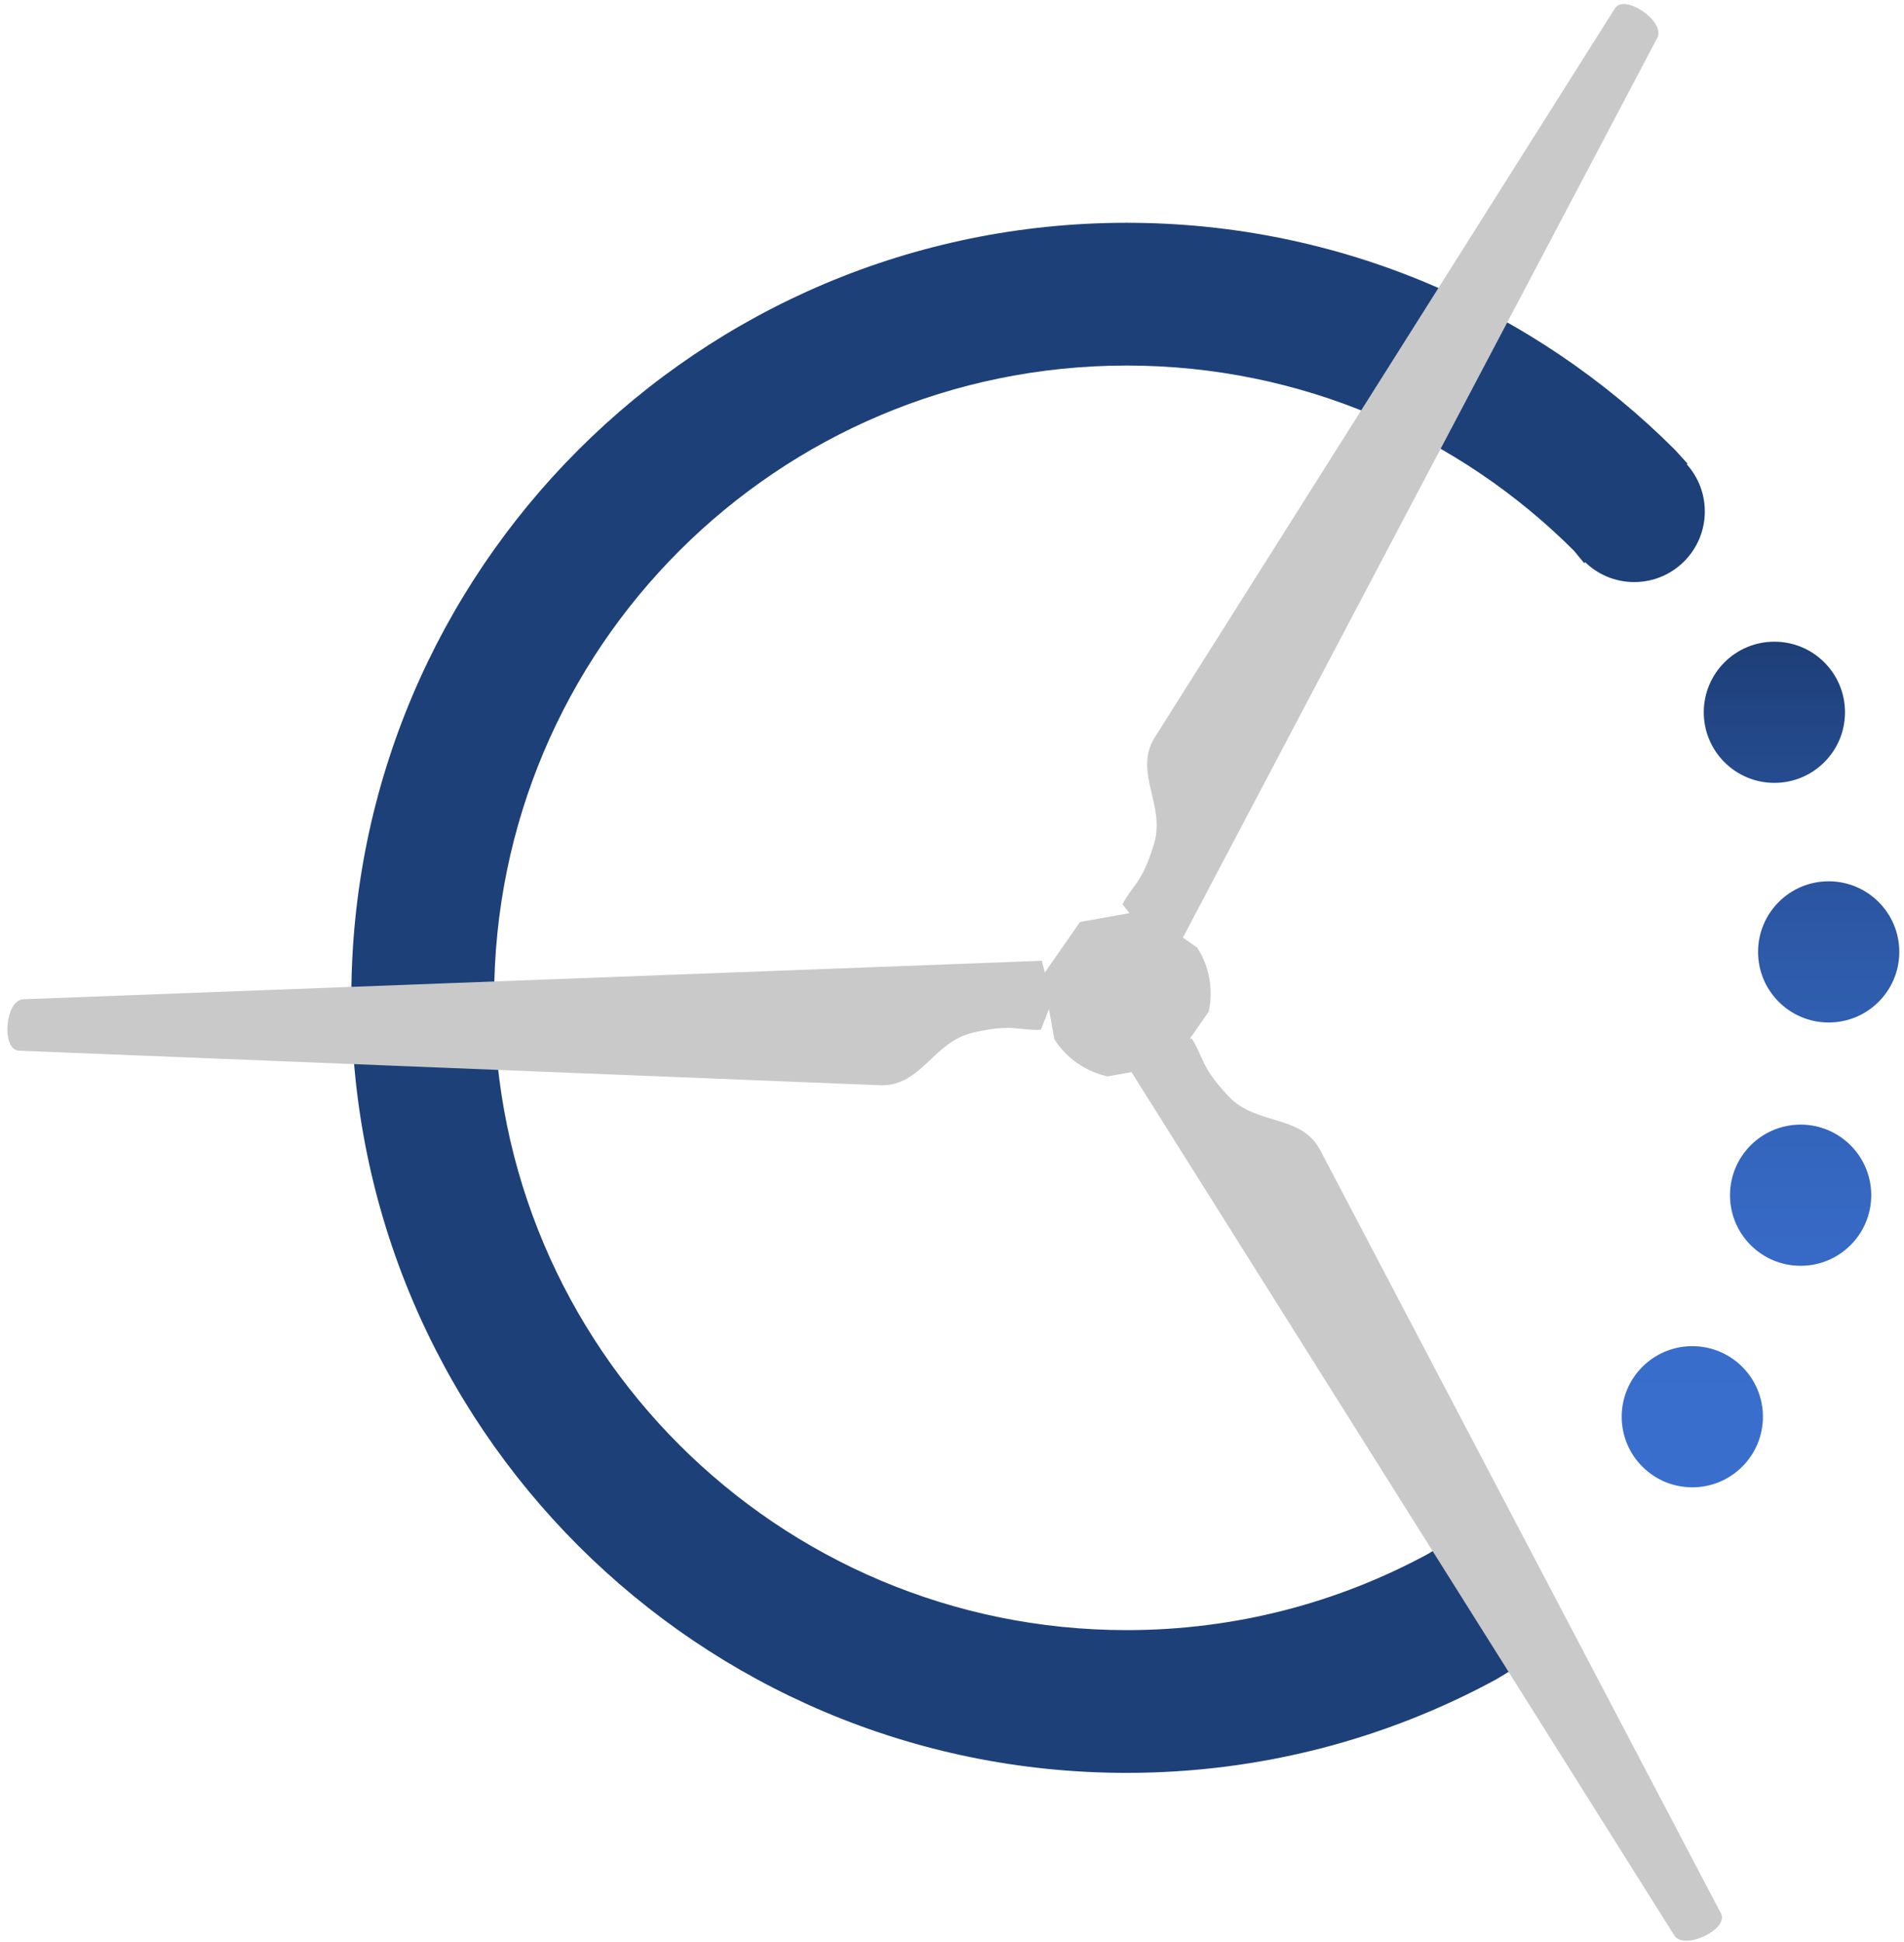 <svg width="1214" height="1238" xmlns="http://www.w3.org/2000/svg" xmlns:xlink="http://www.w3.org/1999/xlink" xml:space="preserve" overflow="hidden"><defs><clipPath id="clip0"><rect x="385" y="852" width="1214" height="1238"/></clipPath><linearGradient x1="1507.5" y1="1261" x2="1507.5" y2="1800" gradientUnits="userSpaceOnUse" spreadMethod="reflect" id="fill1"><stop offset="0" stop-color="#1E3E77" stop-opacity="1"/><stop offset="0.012" stop-color="#1E3F78" stop-opacity="1"/><stop offset="0.023" stop-color="#1F407A" stop-opacity="1"/><stop offset="0.035" stop-color="#1F417C" stop-opacity="1"/><stop offset="0.047" stop-color="#20427E" stop-opacity="1"/><stop offset="0.058" stop-color="#204380" stop-opacity="1"/><stop offset="0.07" stop-color="#214482" stop-opacity="1"/><stop offset="0.081" stop-color="#224583" stop-opacity="1"/><stop offset="0.093" stop-color="#224685" stop-opacity="1"/><stop offset="0.105" stop-color="#234787" stop-opacity="1"/><stop offset="0.116" stop-color="#234888" stop-opacity="1"/><stop offset="0.128" stop-color="#24498A" stop-opacity="1"/><stop offset="0.14" stop-color="#244A8C" stop-opacity="1"/><stop offset="0.151" stop-color="#254A8E" stop-opacity="1"/><stop offset="0.163" stop-color="#254B8F" stop-opacity="1"/><stop offset="0.174" stop-color="#264C91" stop-opacity="1"/><stop offset="0.186" stop-color="#264D92" stop-opacity="1"/><stop offset="0.198" stop-color="#274E94" stop-opacity="1"/><stop offset="0.209" stop-color="#274F95" stop-opacity="1"/><stop offset="0.221" stop-color="#285097" stop-opacity="1"/><stop offset="0.233" stop-color="#285199" stop-opacity="1"/><stop offset="0.244" stop-color="#29529A" stop-opacity="1"/><stop offset="0.256" stop-color="#29529C" stop-opacity="1"/><stop offset="0.267" stop-color="#2A539D" stop-opacity="1"/><stop offset="0.279" stop-color="#2A549E" stop-opacity="1"/><stop offset="0.291" stop-color="#2B55A0" stop-opacity="1"/><stop offset="0.302" stop-color="#2B56A1" stop-opacity="1"/><stop offset="0.314" stop-color="#2C56A3" stop-opacity="1"/><stop offset="0.326" stop-color="#2C57A4" stop-opacity="1"/><stop offset="0.337" stop-color="#2D58A5" stop-opacity="1"/><stop offset="0.349" stop-color="#2D59A7" stop-opacity="1"/><stop offset="0.36" stop-color="#2D59A8" stop-opacity="1"/><stop offset="0.372" stop-color="#2E5AA9" stop-opacity="1"/><stop offset="0.384" stop-color="#2E5BAA" stop-opacity="1"/><stop offset="0.395" stop-color="#2F5BAC" stop-opacity="1"/><stop offset="0.407" stop-color="#2F5CAD" stop-opacity="1"/><stop offset="0.419" stop-color="#2F5DAE" stop-opacity="1"/><stop offset="0.43" stop-color="#305DAF" stop-opacity="1"/><stop offset="0.442" stop-color="#305EB0" stop-opacity="1"/><stop offset="0.453" stop-color="#305FB1" stop-opacity="1"/><stop offset="0.465" stop-color="#315FB3" stop-opacity="1"/><stop offset="0.477" stop-color="#3160B4" stop-opacity="1"/><stop offset="0.488" stop-color="#3261B5" stop-opacity="1"/><stop offset="0.5" stop-color="#3261B6" stop-opacity="1"/><stop offset="0.512" stop-color="#3262B7" stop-opacity="1"/><stop offset="0.523" stop-color="#3362B8" stop-opacity="1"/><stop offset="0.535" stop-color="#3363B9" stop-opacity="1"/><stop offset="0.547" stop-color="#3363BA" stop-opacity="1"/><stop offset="0.558" stop-color="#3364BB" stop-opacity="1"/><stop offset="0.57" stop-color="#3464BC" stop-opacity="1"/><stop offset="0.581" stop-color="#3465BD" stop-opacity="1"/><stop offset="0.593" stop-color="#3465BD" stop-opacity="1"/><stop offset="0.605" stop-color="#3566BE" stop-opacity="1"/><stop offset="0.616" stop-color="#3566BF" stop-opacity="1"/><stop offset="0.628" stop-color="#3567C0" stop-opacity="1"/><stop offset="0.64" stop-color="#3567C1" stop-opacity="1"/><stop offset="0.651" stop-color="#3668C1" stop-opacity="1"/><stop offset="0.663" stop-color="#3668C2" stop-opacity="1"/><stop offset="0.674" stop-color="#3669C3" stop-opacity="1"/><stop offset="0.686" stop-color="#3669C4" stop-opacity="1"/><stop offset="0.698" stop-color="#3769C4" stop-opacity="1"/><stop offset="0.709" stop-color="#376AC5" stop-opacity="1"/><stop offset="0.721" stop-color="#376AC6" stop-opacity="1"/><stop offset="0.733" stop-color="#376AC6" stop-opacity="1"/><stop offset="0.744" stop-color="#376BC7" stop-opacity="1"/><stop offset="0.756" stop-color="#386BC7" stop-opacity="1"/><stop offset="0.767" stop-color="#386BC8" stop-opacity="1"/><stop offset="0.779" stop-color="#386CC8" stop-opacity="1"/><stop offset="0.791" stop-color="#386CC9" stop-opacity="1"/><stop offset="0.802" stop-color="#386CC9" stop-opacity="1"/><stop offset="0.814" stop-color="#386CCA" stop-opacity="1"/><stop offset="0.826" stop-color="#386DCA" stop-opacity="1"/><stop offset="0.837" stop-color="#396DCB" stop-opacity="1"/><stop offset="0.849" stop-color="#396DCB" stop-opacity="1"/><stop offset="0.86" stop-color="#396DCB" stop-opacity="1"/><stop offset="0.872" stop-color="#396DCC" stop-opacity="1"/><stop offset="0.884" stop-color="#396ECC" stop-opacity="1"/><stop offset="0.895" stop-color="#396ECC" stop-opacity="1"/><stop offset="0.907" stop-color="#396ECC" stop-opacity="1"/><stop offset="0.919" stop-color="#396ECD" stop-opacity="1"/><stop offset="0.93" stop-color="#396ECD" stop-opacity="1"/><stop offset="0.942" stop-color="#396ECD" stop-opacity="1"/><stop offset="0.953" stop-color="#396ECD" stop-opacity="1"/><stop offset="0.965" stop-color="#396ECD" stop-opacity="1"/><stop offset="0.977" stop-color="#396ECD" stop-opacity="1"/><stop offset="0.988" stop-color="#396ECD" stop-opacity="1"/><stop offset="1" stop-color="#3A6FCE" stop-opacity="1"/></linearGradient></defs><g clip-path="url(#clip0)" transform="translate(-385 -852)"><path d="M1103.38 994C1239.9 994 1363.49 1049.29 1452.96 1138.69L1461 1147.53 1395.1 1210.94 1388.57 1203.03C1315.58 1130.1 1214.75 1084.99 1103.38 1084.99 880.633 1084.99 700.061 1265.42 700.061 1488 700.061 1710.58 880.633 1891.01 1103.38 1891.01 1172.99 1891.01 1238.48 1873.39 1295.62 1842.37L1319.61 1827.81 1360.56 1909.31 1339.03 1922.38C1268.98 1960.4 1188.7 1982 1103.38 1982 830.341 1982 609 1760.83 609 1488 609 1215.17 830.341 994 1103.38 994Z" fill="#1E4079" fill-rule="evenodd" fill-opacity="1"/><path d="M1414.76 857.215C1420.91 847.808 1447.1 865.749 1441.72 876.066L1139.21 1449.63 1148.37 1456.01C1156.43 1468.59 1158.64 1483.25 1155.68 1496.77L1143.56 1514.18 1144.92 1513.98C1152.65 1526.16 1150.25 1531.45 1168.1 1550.53 1185.96 1569.6 1213.81 1561.95 1226.43 1584.42L1482.34 2071.67C1487.41 2081.7 1458.77 2095.4 1452.53 2085.59L1106.5 1535.45 1106.64 1535.31 1091.25 1538.07C1077.73 1535.11 1065.33 1526.99 1057.27 1514.41L1053.82 1495.21 1048.64 1508.39C1034.23 1508.98 1030.84 1504.26 1005.4 1510.18 979.95 1516.1 972.65 1544.05 946.877 1543.74L396.951 1521.68C385.731 1521.06 388.188 1489.41 399.811 1488.91L1049.26 1464.37 1051.2 1471.87 1073.62 1439.66 1105.17 1434 1100.71 1428.4C1107.39 1415.61 1113.17 1415.04 1120.76 1390.04 1128.34 1365.04 1107.78 1344.75 1120.92 1322.58Z" fill="#C9C9C9" fill-rule="evenodd" fill-opacity="1"/><path d="M1382 1178C1382 1153.15 1402.15 1133 1427 1133 1451.85 1133 1472 1153.15 1472 1178 1472 1202.85 1451.85 1223 1427 1223 1402.15 1223 1382 1202.85 1382 1178Z" fill="#1E4079" fill-rule="evenodd" fill-opacity="1"/><path d="M1464.03 1710.01C1488.89 1710.01 1509.05 1730.15 1509.05 1755 1509.05 1779.85 1488.89 1800 1464.03 1800 1439.16 1800 1419 1779.85 1419 1755 1419 1730.15 1439.16 1710.01 1464.03 1710.01ZM1533.09 1568.81C1557.95 1568.81 1578.11 1588.96 1578.11 1613.81 1578.11 1638.66 1557.95 1658.81 1533.09 1658.81 1508.22 1658.81 1488.06 1638.66 1488.06 1613.81 1488.06 1588.96 1508.22 1568.81 1533.09 1568.81ZM1550.97 1413.73C1575.84 1413.73 1596 1433.88 1596 1458.73 1596 1483.58 1575.84 1503.72 1550.97 1503.72 1526.11 1503.72 1505.95 1483.58 1505.95 1458.73 1505.95 1433.88 1526.11 1413.73 1550.97 1413.73ZM1516.36 1261C1541.23 1261 1561.38 1281.14 1561.38 1306 1561.38 1330.85 1541.23 1350.99 1516.36 1350.99 1491.49 1350.99 1471.33 1330.85 1471.33 1306 1471.33 1281.14 1491.49 1261 1516.36 1261Z" fill="url(#fill1)" fill-rule="evenodd"/></g></svg>